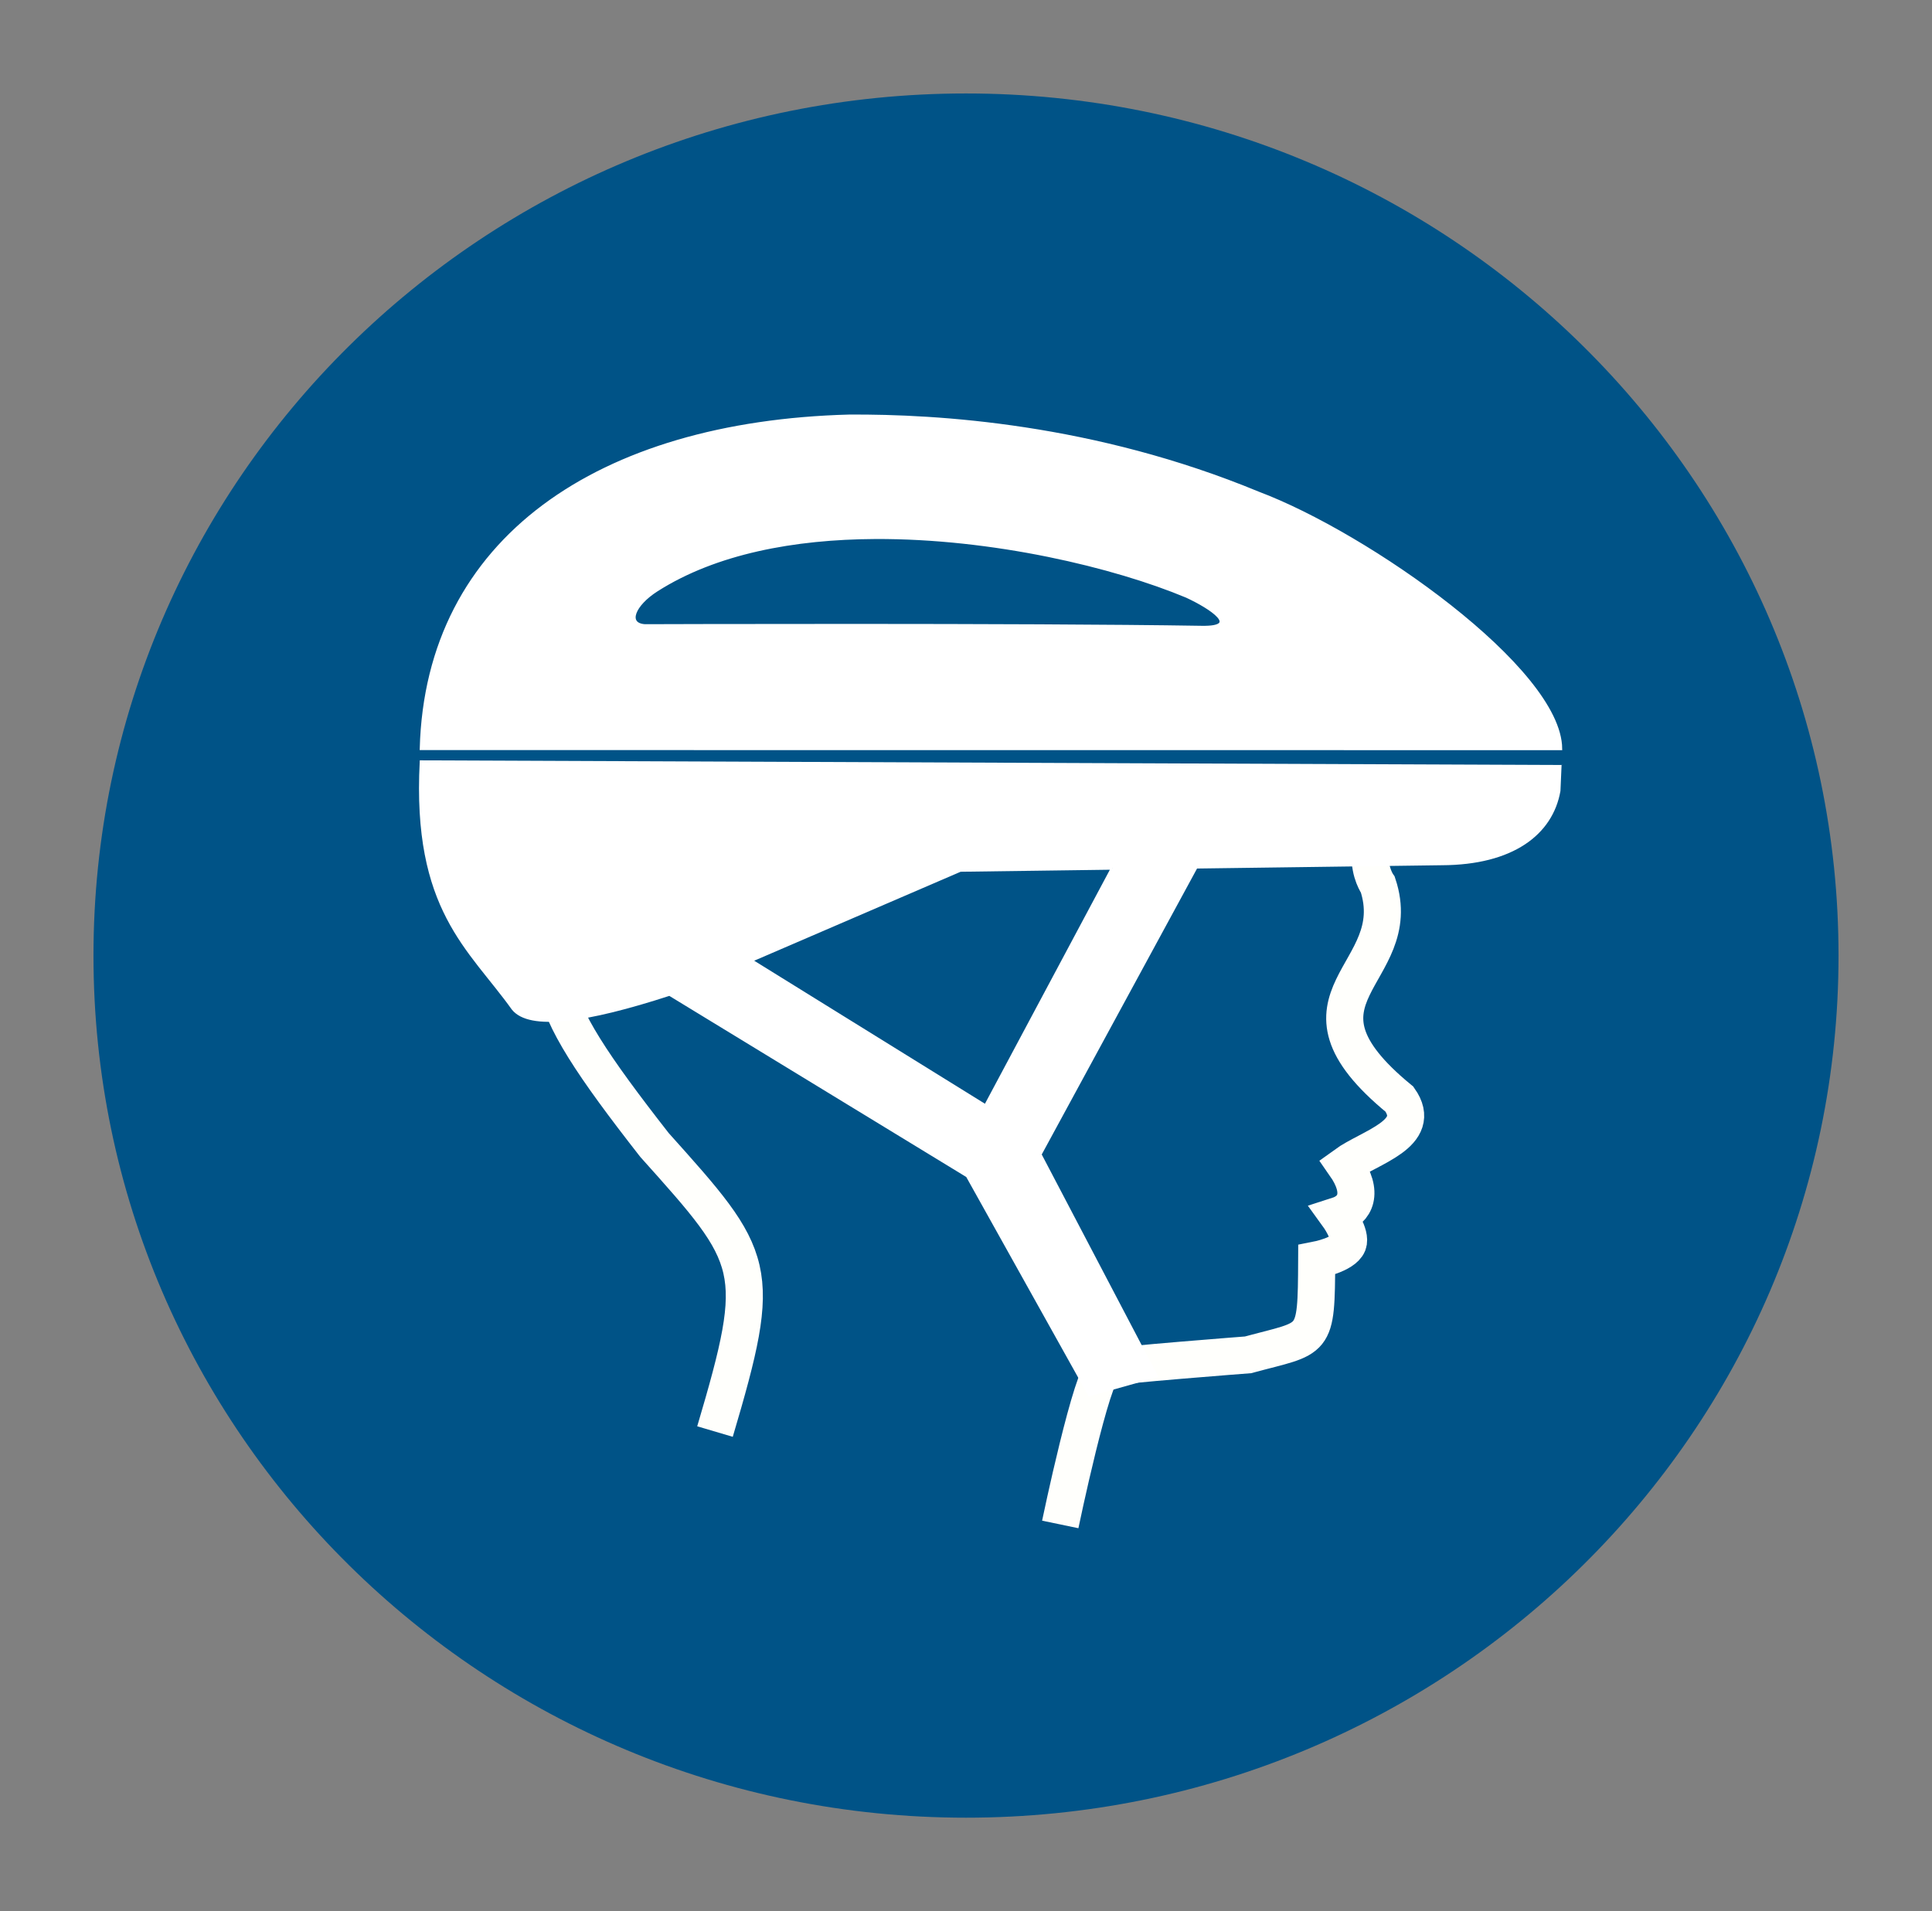 <?xml version="1.0" encoding="UTF-8" standalone="no"?>
<!-- Created with Inkscape (http://www.inkscape.org/) -->
<svg id="svg4208" xmlns:rdf="http://www.w3.org/1999/02/22-rdf-syntax-ns#" xmlns="http://www.w3.org/2000/svg" height="724.46" width="732.3" version="1.1" xmlns:cc="http://creativecommons.org/ns#" xmlns:dc="http://purl.org/dc/elements/1.1/">
 <rect width="100%" height="100%" fill="#808080" stroke="none"/>
 <g id="layer1" transform="translate(-13.848 -172.99)">
  <path id="path4160" d="m380 208.42c-182.65 0-330.72 146.33-330.72 326.81 0 180.49 148.07 326.78 330.72 326.78s330.72-146.3 330.72-326.78c0-180.49-148.07-326.81-330.72-326.81z" fill="#005387"/>
  <g id="g4837" transform="matrix(1.171 0 0 1.171 -70.812 -66.096)">
   <path id="path4104" d="m303.73 667.58c15.819-53.387 13.551-55.809-19.583-92.766-40.128-51.328-39.51-59.444-17.361-88.017 18.061-25.179 56.205-23.484 114.48-24.203 74.682 2.376 139.97 1.747 150.5-2.605-24.55 15.037-13.474 30.599-13.474 30.599 9.691 29.34-33.64 36.054 6.998 69.407 7.895 11.238-9.61 15.466-17.647 21.312 6.299 9.008 3.362 14.525-2.288 16.34 0 0 4.456 6.137 3.268 9.15-1.394 3.535-10.131 5.229-10.131 5.229-0.139 27.617-0.266 24.774-22.222 30.719 0 0-42.357 3.241-46.405 4.248-4.048 1.007-14.379 50.654-14.379 50.654" stroke="#fffffc" stroke-width="12" fill="none"/>
   <path id="path3197" d="m347.14 338.85c-80.876 2.183-136.66 39.715-138.5 107.65l368.84 0.029c-0.21-25.74-62.48-69.43-97.93-82.76-53.15-22-103.79-25.09-132.41-24.92zm8.375 39.328c38.11-0.201 77.61 9.273 100.88 19.013 8.025 3.716 17.777 10.252 4.906 10.042-58.019-0.946-180.28-0.521-180.28-0.521-6.134-0.433-3.632-6.769 3.875-11.547 19.142-12.184 44.549-16.85 70.625-16.987zm-146.88 72.608c-2.494 47.887 15.709 60.287 29.719 79.9 5.397 6.725 23.789 4.08 50.656-4.659l96.406 58.804 39.531 70.842 21.594-6.077-37.594-71.711 50.531-93.038 79.531-1.071c22.826-0.086 35.472-9.753 37.906-23.614l0.344-7.871-368.62-1.505zm223.72 34.437-41.062 76.92-75.906-47.055 67.75-29.199 49.219-0.666z" stroke="#fff" stroke-width=".962px" fill="#fff"/>
  </g>
 </g>
</svg>
